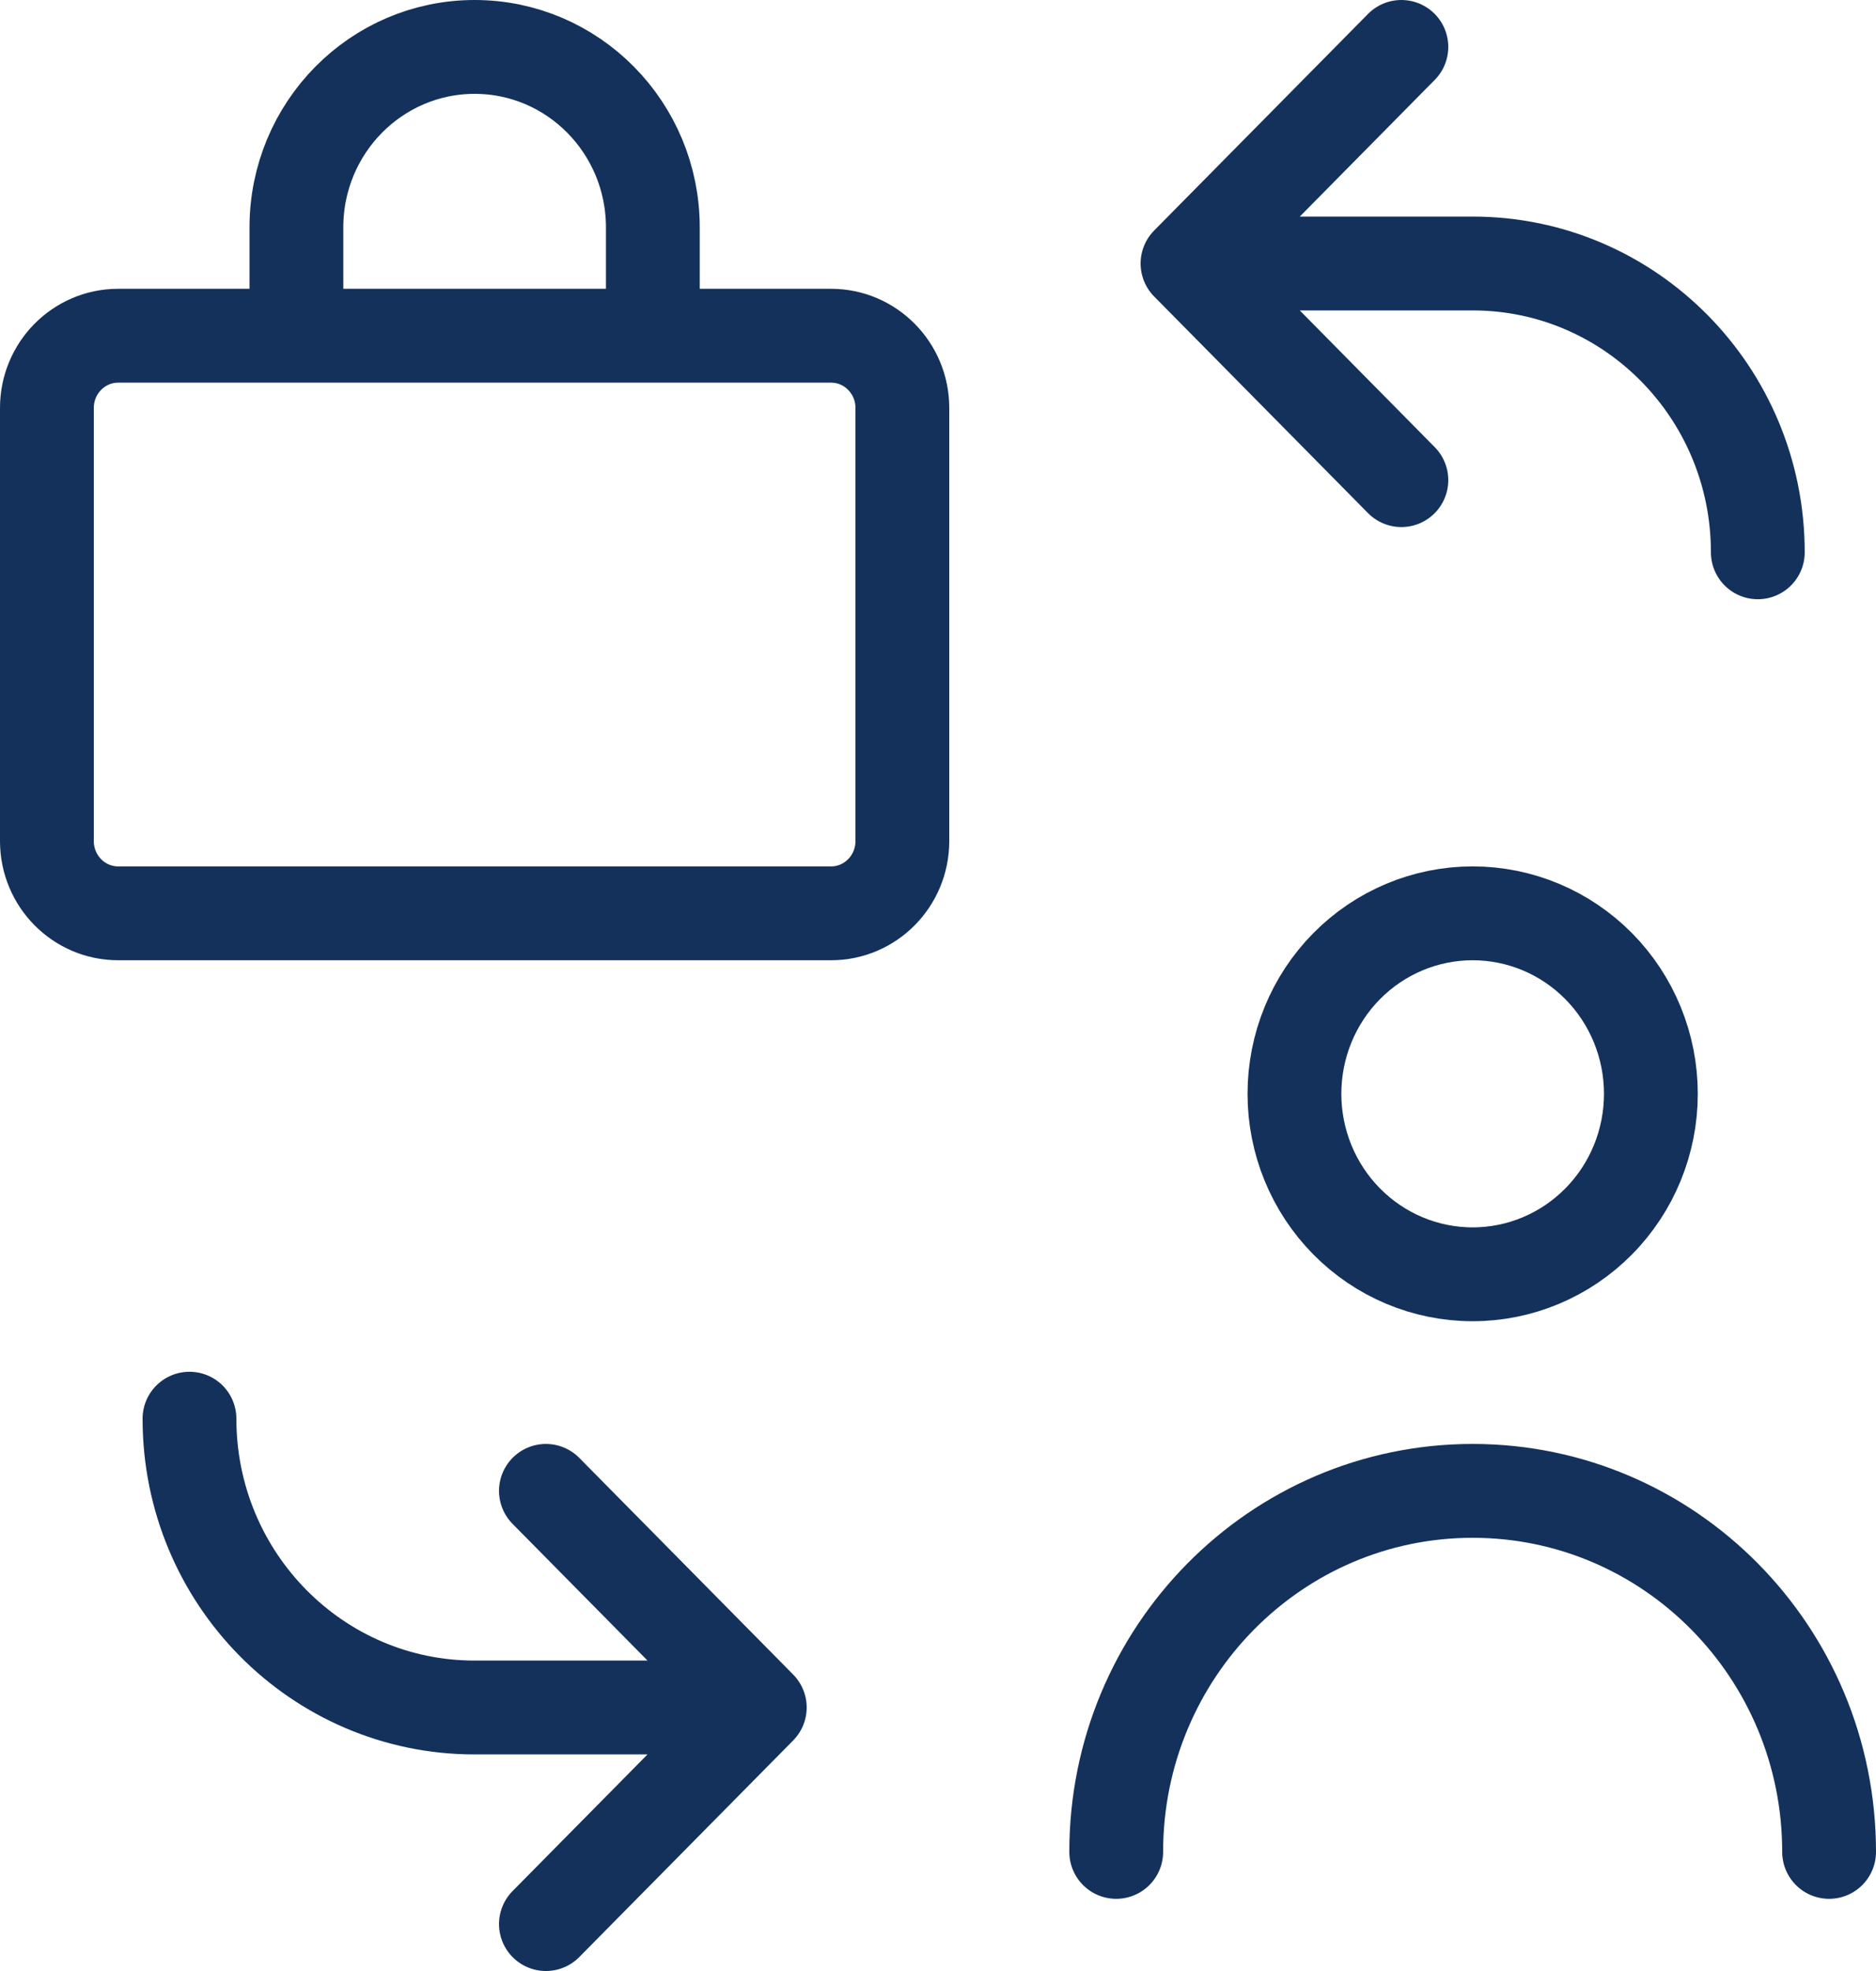 <svg width="40" height="42" viewBox="0 0 40 42" fill="none" xmlns="http://www.w3.org/2000/svg">
<path d="M4.04 30.231C4.04 33.63 6.762 36.385 10.12 36.385H15.82M11.64 41L16.2 36.385L11.64 31.769M25.7 5.615H31.4C34.758 5.615 37.48 8.371 37.48 11.769M29.88 1L25.32 5.615L29.88 10.231M23.8 39.462C23.8 35.213 27.203 31.769 31.4 31.769C35.597 31.769 39 35.213 39 39.462M6.32 7.154V4.846C6.32 2.722 8.021 1 10.12 1C12.219 1 13.92 2.722 13.92 4.846V7.154M35.2 23.308C35.2 24.328 34.8 25.306 34.087 26.027C33.374 26.749 32.408 27.154 31.4 27.154C30.392 27.154 29.426 26.749 28.713 26.027C28 25.306 27.6 24.328 27.6 23.308C27.6 22.288 28 21.309 28.713 20.588C29.426 19.867 30.392 19.462 31.4 19.462C32.408 19.462 33.374 19.867 34.087 20.588C34.8 21.309 35.2 22.288 35.2 23.308ZM1 8.692C1 7.843 1.681 7.154 2.52 7.154H17.72C18.559 7.154 19.24 7.843 19.24 8.692V17.923C19.24 18.773 18.559 19.462 17.72 19.462H2.52C1.681 19.462 1 18.773 1 17.923V8.692Z" stroke="#14315B" stroke-width="2" stroke-linecap="round" stroke-linejoin="round"/>
</svg>
